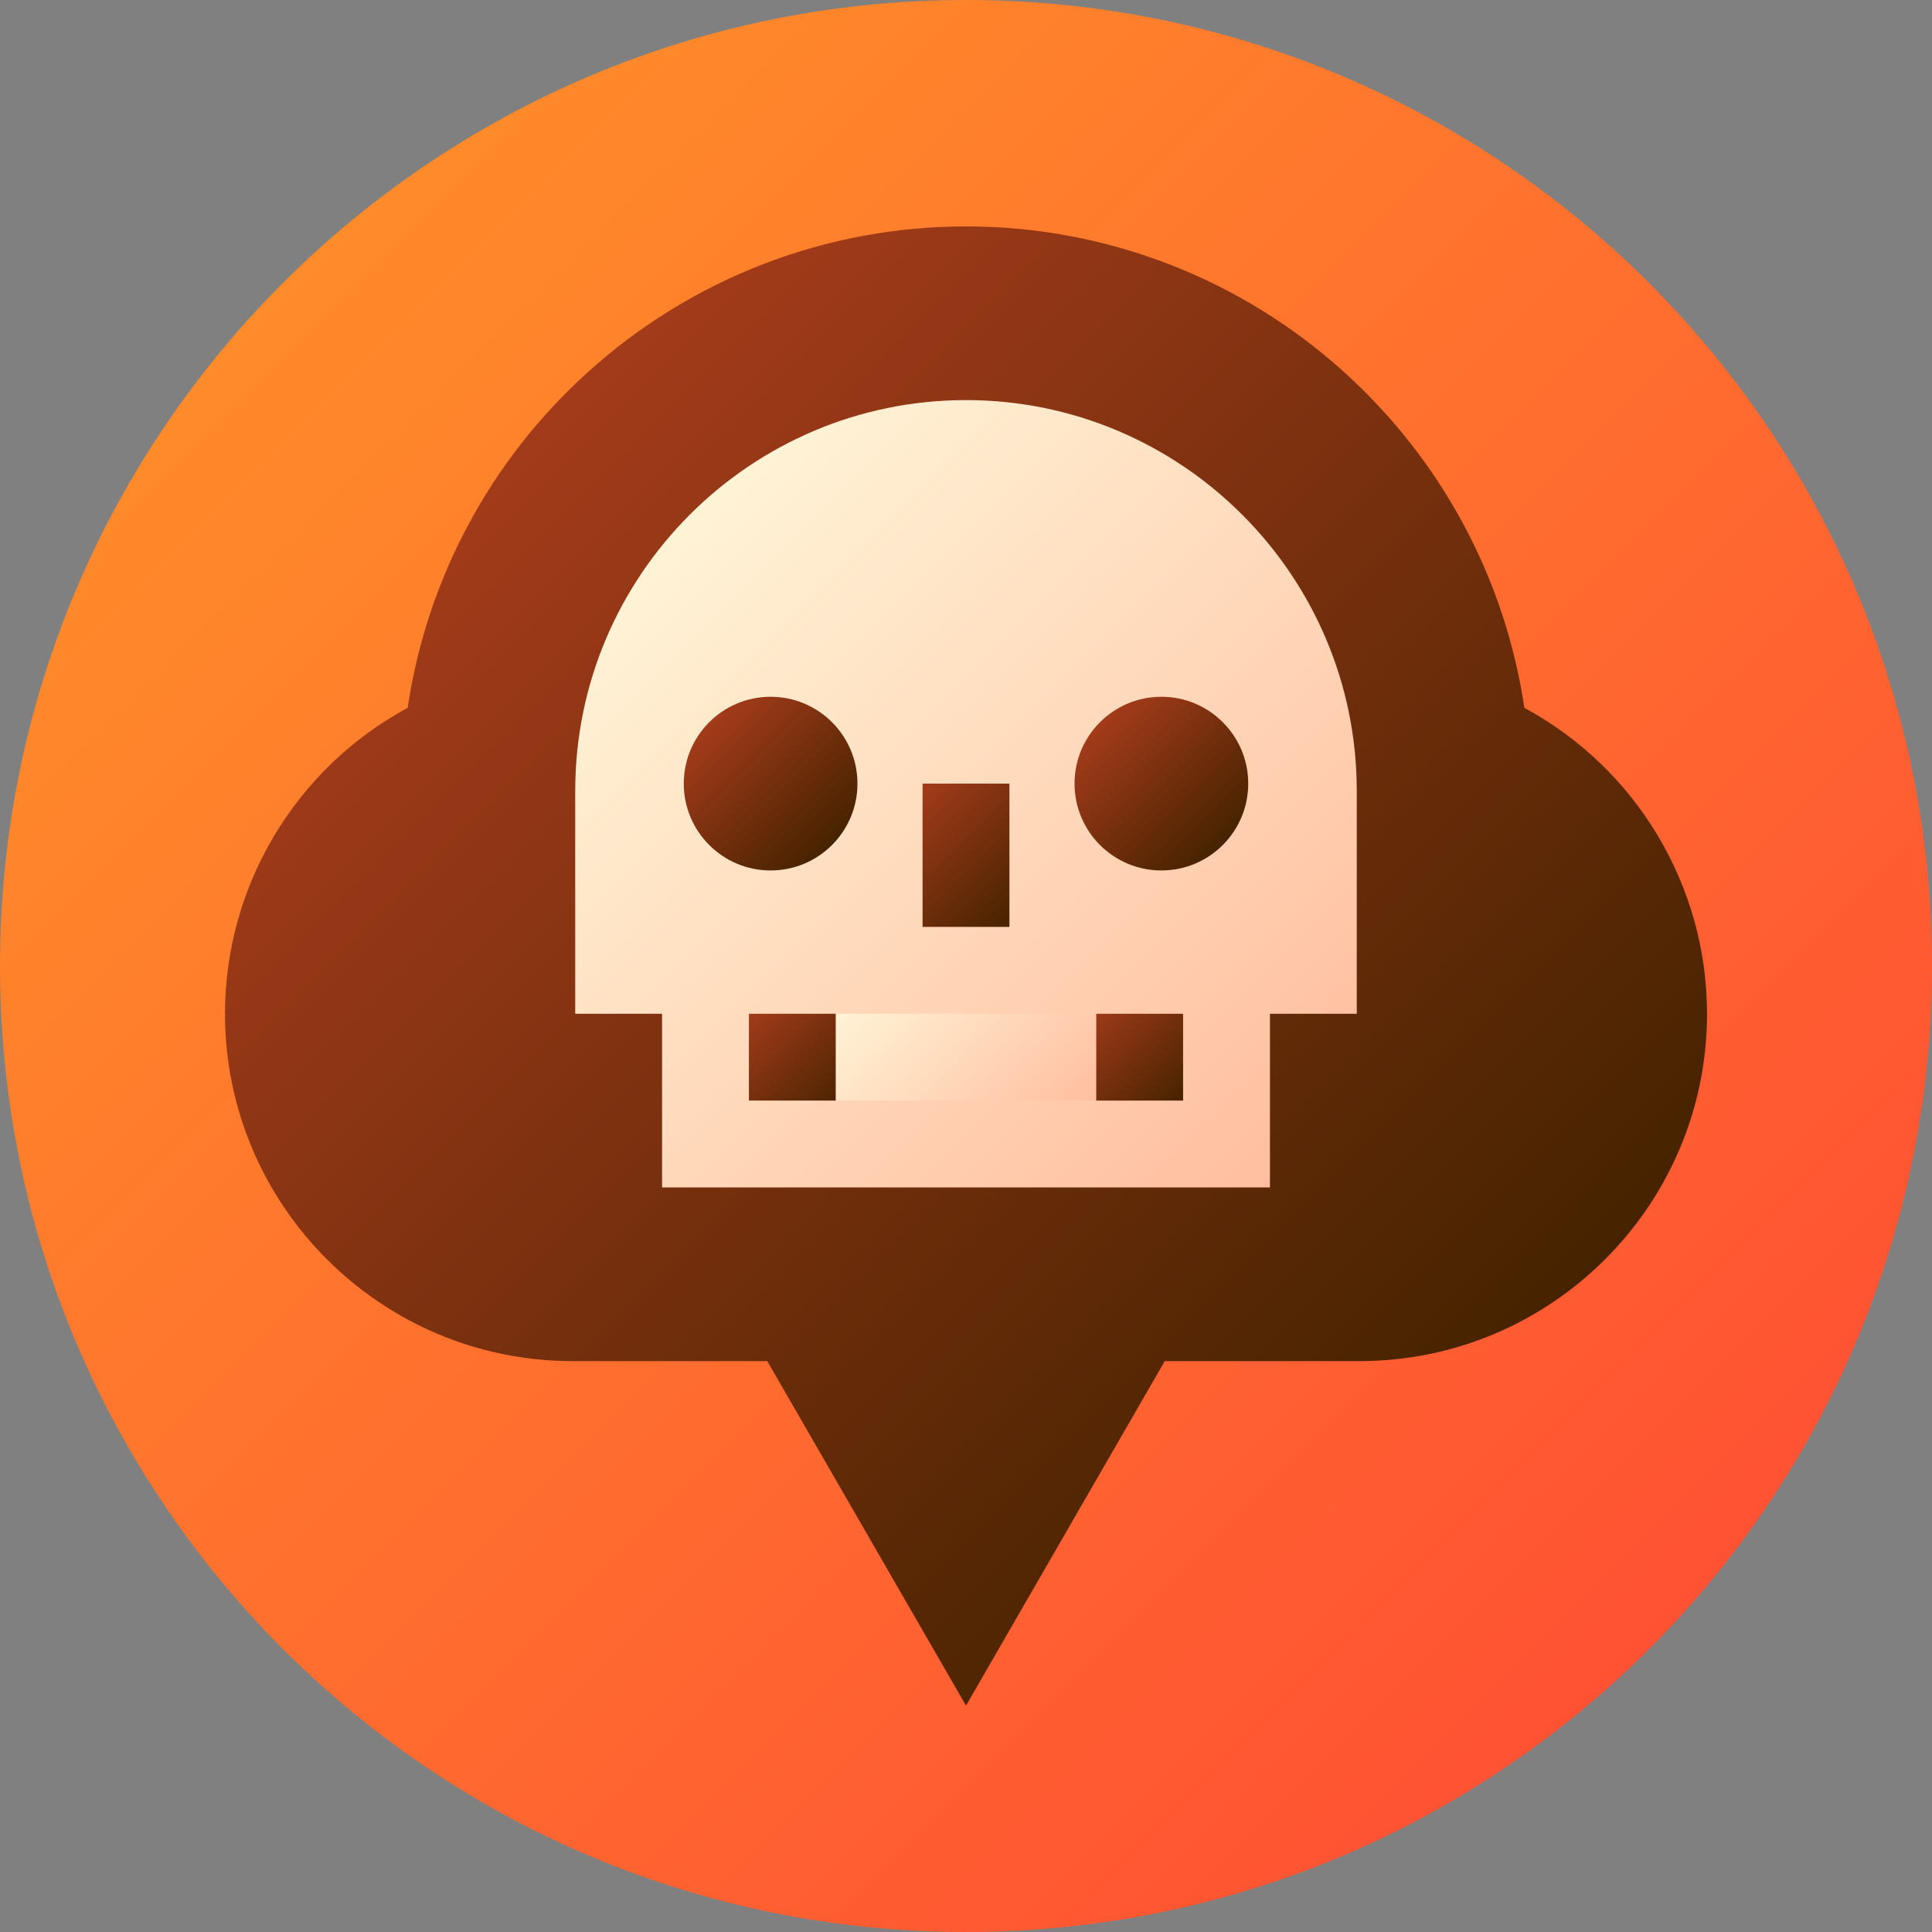 <svg height="512pt" viewBox="0 0 512 512" width="512pt" xmlns="http://www.w3.org/2000/svg" xmlns:xlink="http://www.w3.org/1999/xlink"><rect x="0" y="0" width="512" height="512" fill="#808080" stroke="none"/><linearGradient id="a" gradientUnits="userSpaceOnUse" x1="74.981" x2="437.019" y1="74.981" y2="437.019"><stop offset="0" stop-color="#ff8b2a"/><stop offset="1" stop-color="#ff5233"/></linearGradient><linearGradient id="b"><stop offset="0" stop-color="#a33b1a"/><stop offset="1" stop-color="#462300"/></linearGradient><linearGradient id="c" gradientUnits="userSpaceOnUse" x1="129.759" x2="382.241" xlink:href="#b" y1="124.374" y2="376.855"/><linearGradient id="d"><stop offset="0" stop-color="#fff3d6"/><stop offset="1" stop-color="#ffbe9f"/></linearGradient><linearGradient id="e" gradientUnits="userSpaceOnUse" x1="172.994" x2="339.006" xlink:href="#d" y1="146.205" y2="312.216"/><linearGradient id="f" gradientUnits="userSpaceOnUse" x1="240.754" x2="271.246" xlink:href="#b" y1="211.406" y2="241.898"/><linearGradient id="g" gradientUnits="userSpaceOnUse" x1="287.643" x2="312.574" xlink:href="#b" y1="267.692" y2="292.623"/><linearGradient id="h" gradientUnits="userSpaceOnUse" x1="199.427" x2="224.357" xlink:href="#b" y1="267.692" y2="292.623"/><linearGradient id="i" gradientUnits="userSpaceOnUse" x1="187.948" x2="220.494" xlink:href="#b" y1="191.394" y2="223.939"/><linearGradient id="j" gradientUnits="userSpaceOnUse" x1="291.507" x2="324.052" xlink:href="#b" y1="191.394" y2="223.939"/><linearGradient id="k" gradientUnits="userSpaceOnUse" x1="232.987" x2="279.013" xlink:href="#d" y1="257.144" y2="303.17"/><path d="m512 256c0 141.387-114.613 256-256 256s-256-114.613-256-256 114.613-256 256-256 256 114.613 256 256zm0 0" fill="url(#a)"/><path d="m403.965 187.586c-5.051-34.082-21.785-65.414-47.562-88.797-27.578-25.012-63.234-38.789-100.402-38.789s-72.824 13.777-100.402 38.789c-25.777 23.383-42.512 54.715-47.562 88.797-29.613 15.961-48.414 47.098-48.414 81.066 0 50.754 41.293 92.051 92.055 92.051h51.652l52.672 91.297 52.672-91.297h51.652c50.758 0 92.055-41.293 92.055-92.051 0-33.969-18.801-65.105-48.414-81.066zm0 0" fill="url(#c)"/><path d="m256 106.027c-57.102 0-103.559 46.453-103.559 103.559v59.066h23.012v46.023h161.094v-46.023h23.012v-59.066c0-57.105-46.457-103.559-103.559-103.559zm0 0" fill="url(#e)"/><path d="m244.492 207.664h23.016v37.973h-23.016zm0 0" fill="url(#f)"/><path d="m313.531 291.664h-23.012l-15.344-11.508 15.344-11.504h23.012zm0 0" fill="url(#g)"/><path d="m198.469 291.664h23.012l15.344-11.508-15.344-11.504h-23.012zm0 0" fill="url(#h)"/><path d="m227.234 207.664c0 12.711-10.305 23.016-23.012 23.016-12.711 0-23.016-10.305-23.016-23.016 0-12.707 10.305-23.012 23.016-23.012 12.707 0 23.012 10.305 23.012 23.012zm0 0" fill="url(#i)"/><path d="m330.793 207.664c0 12.711-10.305 23.016-23.016 23.016-12.707 0-23.012-10.305-23.012-23.016 0-12.707 10.305-23.012 23.012-23.012 12.711 0 23.016 10.305 23.016 23.012zm0 0" fill="url(#j)"/><path d="m256 268.652h-34.52v23.012h69.039v-23.012zm0 0" fill="url(#k)"/></svg>
